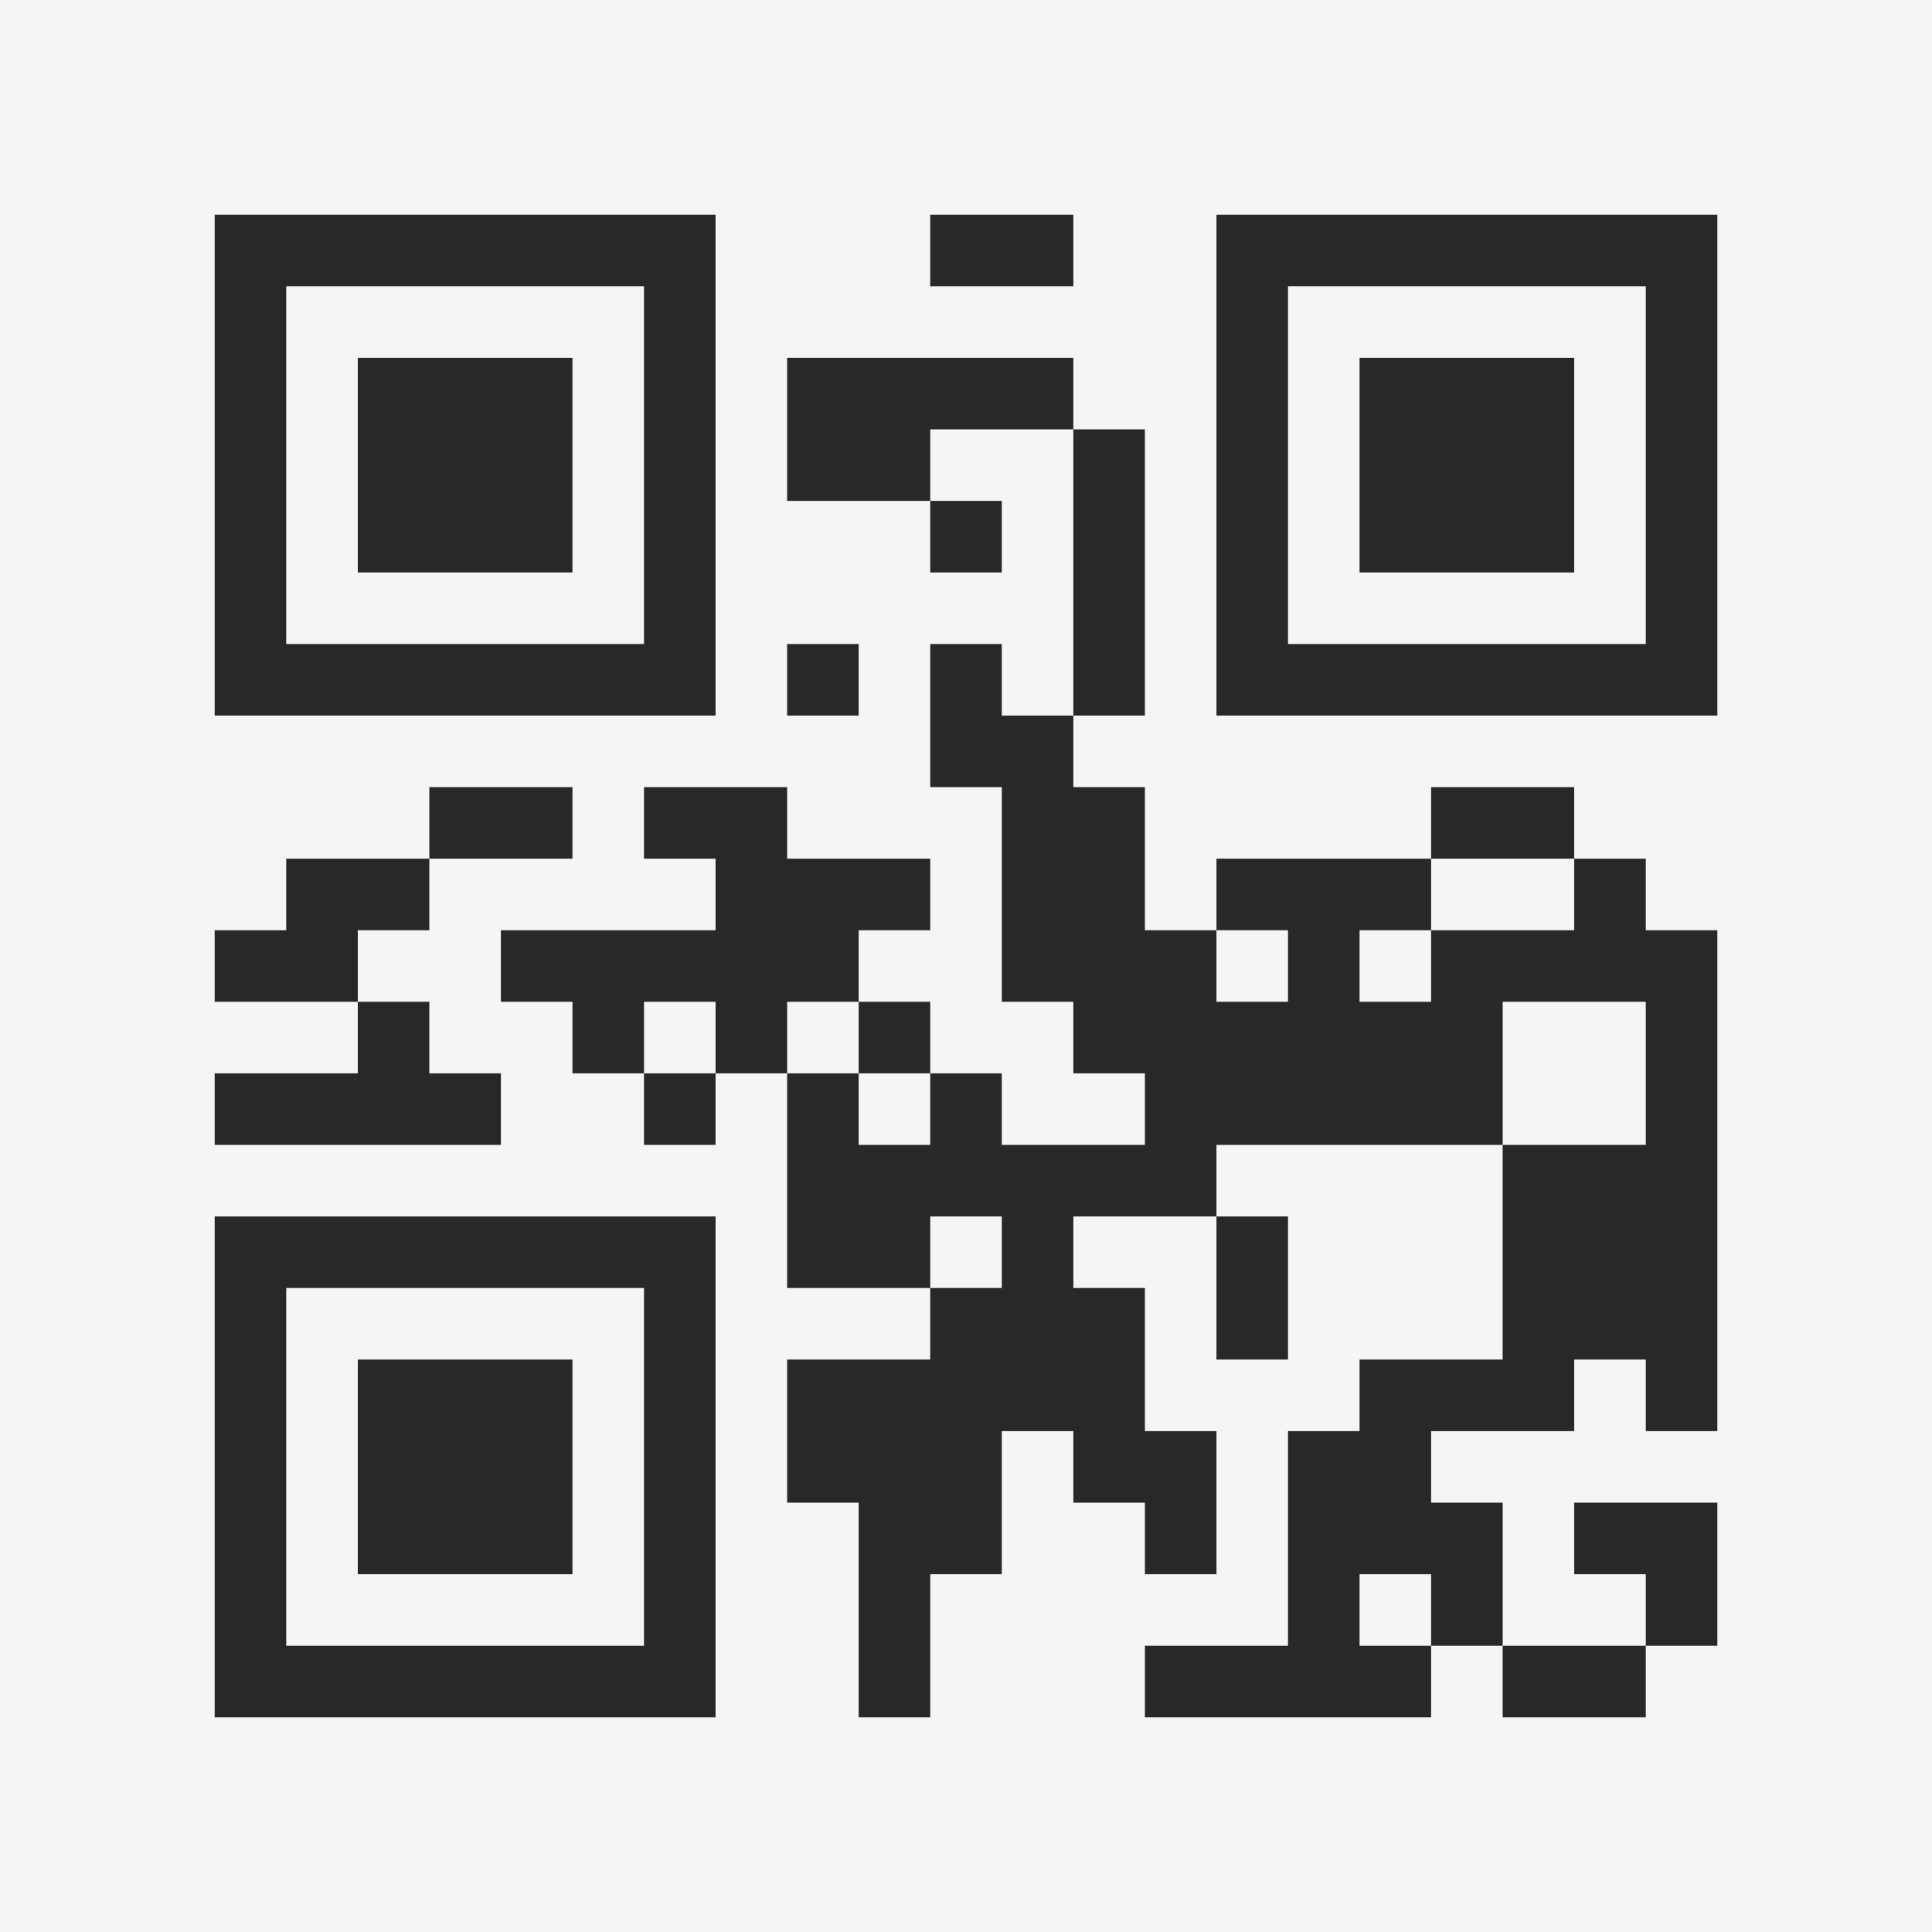 <?xml version="1.0" encoding="UTF-8"?>
<svg xmlns="http://www.w3.org/2000/svg" version="1.1" width="400" height="400" viewBox="0 0 400 400"><rect x="0" y="0" width="400" height="400" fill="#f5f5f5"/><g transform="scale(14.815)"><g transform="translate(3,3)"><path fill-rule="evenodd" d="M10 0L10 1L12 1L12 0ZM8 2L8 4L10 4L10 5L11 5L11 4L10 4L10 3L12 3L12 7L11 7L11 6L10 6L10 8L11 8L11 11L12 11L12 12L13 12L13 13L11 13L11 12L10 12L10 11L9 11L9 10L10 10L10 9L8 9L8 8L6 8L6 9L7 9L7 10L4 10L4 11L5 11L5 12L6 12L6 13L7 13L7 12L8 12L8 15L10 15L10 16L8 16L8 18L9 18L9 21L10 21L10 19L11 19L11 17L12 17L12 18L13 18L13 19L14 19L14 17L13 17L13 15L12 15L12 14L14 14L14 16L15 16L15 14L14 14L14 13L18 13L18 16L16 16L16 17L15 17L15 20L13 20L13 21L17 21L17 20L18 20L18 21L20 21L20 20L21 20L21 18L19 18L19 19L20 19L20 20L18 20L18 18L17 18L17 17L19 17L19 16L20 16L20 17L21 17L21 10L20 10L20 9L19 9L19 8L17 8L17 9L14 9L14 10L13 10L13 8L12 8L12 7L13 7L13 3L12 3L12 2ZM8 6L8 7L9 7L9 6ZM3 8L3 9L1 9L1 10L0 10L0 11L2 11L2 12L0 12L0 13L4 13L4 12L3 12L3 11L2 11L2 10L3 10L3 9L5 9L5 8ZM17 9L17 10L16 10L16 11L17 11L17 10L19 10L19 9ZM14 10L14 11L15 11L15 10ZM6 11L6 12L7 12L7 11ZM8 11L8 12L9 12L9 13L10 13L10 12L9 12L9 11ZM18 11L18 13L20 13L20 11ZM10 14L10 15L11 15L11 14ZM16 19L16 20L17 20L17 19ZM0 0L0 7L7 7L7 0ZM1 1L1 6L6 6L6 1ZM2 2L2 5L5 5L5 2ZM14 0L14 7L21 7L21 0ZM15 1L15 6L20 6L20 1ZM16 2L16 5L19 5L19 2ZM0 14L0 21L7 21L7 14ZM1 15L1 20L6 20L6 15ZM2 16L2 19L5 19L5 16Z" fill="#282828"/></g></g></svg>
